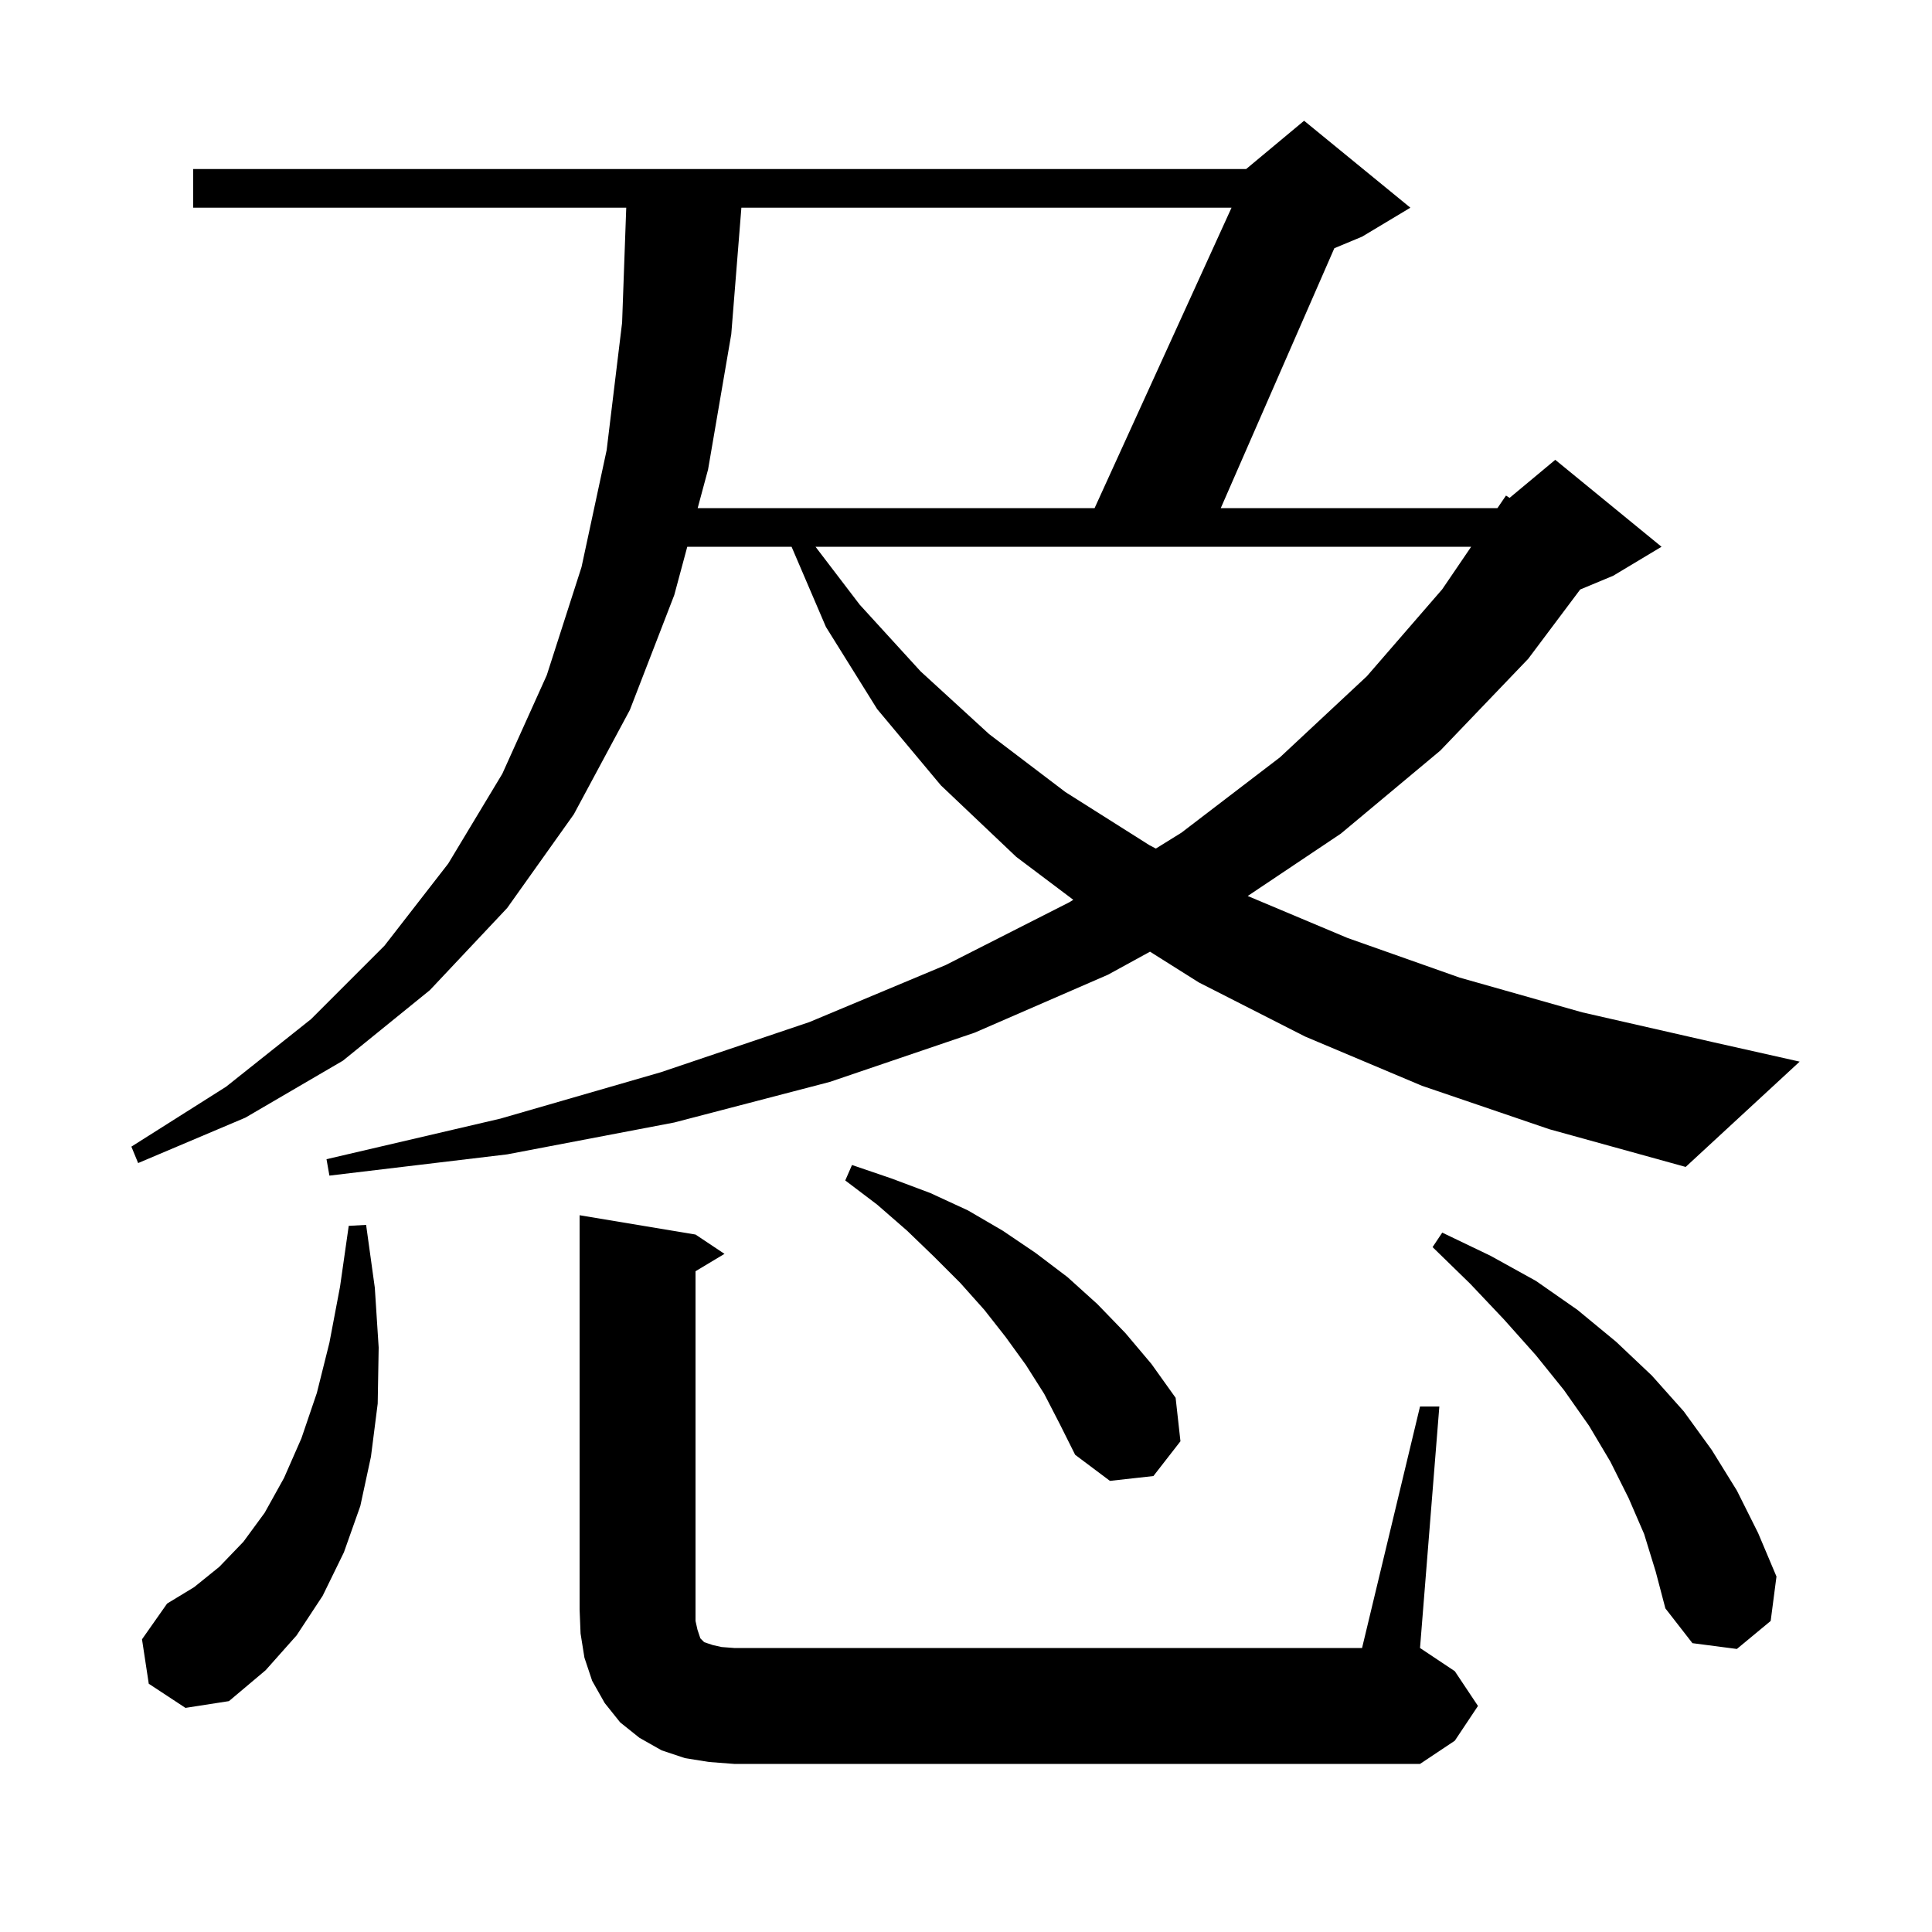 <svg xmlns="http://www.w3.org/2000/svg" xmlns:xlink="http://www.w3.org/1999/xlink" version="1.1" baseProfile="full" viewBox="0 0 200 200" width="200" height="200">
<g fill="black">
<path d="M 147.0 145.6 L 149.0 145.6 L 147.0 170.6 L 150.6 173.0 L 153.0 176.6 L 150.6 180.2 L 147.0 182.6 L 76.0 182.6 L 73.4 182.4 L 70.9 182.0 L 68.5 181.2 L 66.2 179.9 L 64.2 178.3 L 62.6 176.3 L 61.3 174.0 L 60.5 171.6 L 60.1 169.1 L 60.0 166.6 L 60.0 125.8 L 72.0 127.8 L 75.0 129.8 L 72.0 131.6 L 72.0 167.8 L 72.2 168.7 L 72.5 169.6 L 72.9 170.0 L 73.8 170.3 L 74.7 170.5 L 76.0 170.6 L 141.0 170.6 Z M 15.4 174.3 L 14.7 169.7 L 17.3 166.0 L 20.1 164.3 L 22.7 162.2 L 25.2 159.6 L 27.4 156.6 L 29.4 153.0 L 31.2 148.9 L 32.8 144.2 L 34.1 139.0 L 35.2 133.2 L 36.1 126.9 L 37.9 126.8 L 38.8 133.3 L 39.2 139.5 L 39.1 145.3 L 38.4 150.8 L 37.3 155.9 L 35.6 160.7 L 33.4 165.2 L 30.7 169.3 L 27.5 172.9 L 23.7 176.1 L 19.2 176.8 Z M 170.2 158.8 L 168.6 155.1 L 166.7 151.3 L 164.5 147.6 L 161.9 143.9 L 159.0 140.3 L 155.7 136.6 L 152.2 132.9 L 148.3 129.1 L 149.3 127.6 L 154.3 130.0 L 159.0 132.6 L 163.3 135.6 L 167.3 138.9 L 171.0 142.4 L 174.3 146.1 L 177.2 150.1 L 179.8 154.3 L 182.0 158.7 L 183.9 163.2 L 183.3 167.8 L 179.8 170.7 L 175.2 170.1 L 172.4 166.5 L 171.4 162.7 Z M 108.1 144.3 L 106.2 141.3 L 104.1 138.4 L 101.9 135.6 L 99.4 132.8 L 96.7 130.1 L 93.9 127.4 L 90.8 124.7 L 87.5 122.2 L 88.2 120.6 L 92.3 122.0 L 96.3 123.5 L 100.2 125.3 L 103.8 127.4 L 107.2 129.7 L 110.5 132.2 L 113.6 135.0 L 116.5 138.0 L 119.2 141.2 L 121.7 144.7 L 122.2 149.2 L 119.4 152.8 L 114.9 153.3 L 111.3 150.6 L 109.7 147.4 Z M 147.2 112.4 L 135.1 107.3 L 124.1 101.7 L 119.049 98.518 L 114.7 100.9 L 100.9 106.9 L 85.9 112.0 L 69.8 116.2 L 52.5 119.5 L 34.1 121.7 L 33.8 120.0 L 51.8 115.8 L 68.4 111.0 L 83.8 105.8 L 97.9 99.9 L 110.7 93.4 L 111.107 93.147 L 105.2 88.7 L 97.4 81.3 L 90.8 73.4 L 85.5 64.9 L 81.943 56.6 L 71.146 56.6 L 69.8 61.6 L 65.2 73.5 L 59.4 84.3 L 52.5 94.0 L 44.5 102.5 L 35.5 109.8 L 25.4 115.7 L 14.3 120.4 L 13.6 118.7 L 23.4 112.5 L 32.2 105.5 L 39.8 97.9 L 46.4 89.4 L 52.0 80.1 L 56.6 69.9 L 60.2 58.7 L 62.8 46.6 L 64.4 33.4 L 64.828 21.5 L 20.0 21.5 L 20.0 17.5 L 129.0 17.5 L 135.0 12.5 L 146.0 21.5 L 141.0 24.5 L 138.13 25.696 L 126.374 52.6 L 155.0 52.6 L 155.036 52.57 L 155.9 51.3 L 156.272 51.54 L 161.0 47.6 L 172.0 56.6 L 167.0 59.6 L 163.582 61.024 L 158.2 68.2 L 149.1 77.7 L 138.8 86.3 L 129.163 92.753 L 139.5 97.1 L 151.1 101.2 L 163.8 104.8 L 177.4 107.9 L 186.3 109.9 L 174.5 120.8 L 160.4 116.9 Z M 84.421 56.6 L 89.0 62.6 L 95.3 69.5 L 102.4 76.0 L 110.3 82.0 L 119.0 87.5 L 119.656 87.841 L 122.3 86.2 L 132.5 78.4 L 141.5 70.0 L 149.3 61.0 L 152.294 56.6 Z M 76.748 21.5 L 75.7 34.6 L 73.3 48.6 L 72.223 52.6 L 113.312 52.6 L 127.488 21.5 Z " />
</g>
</svg>
